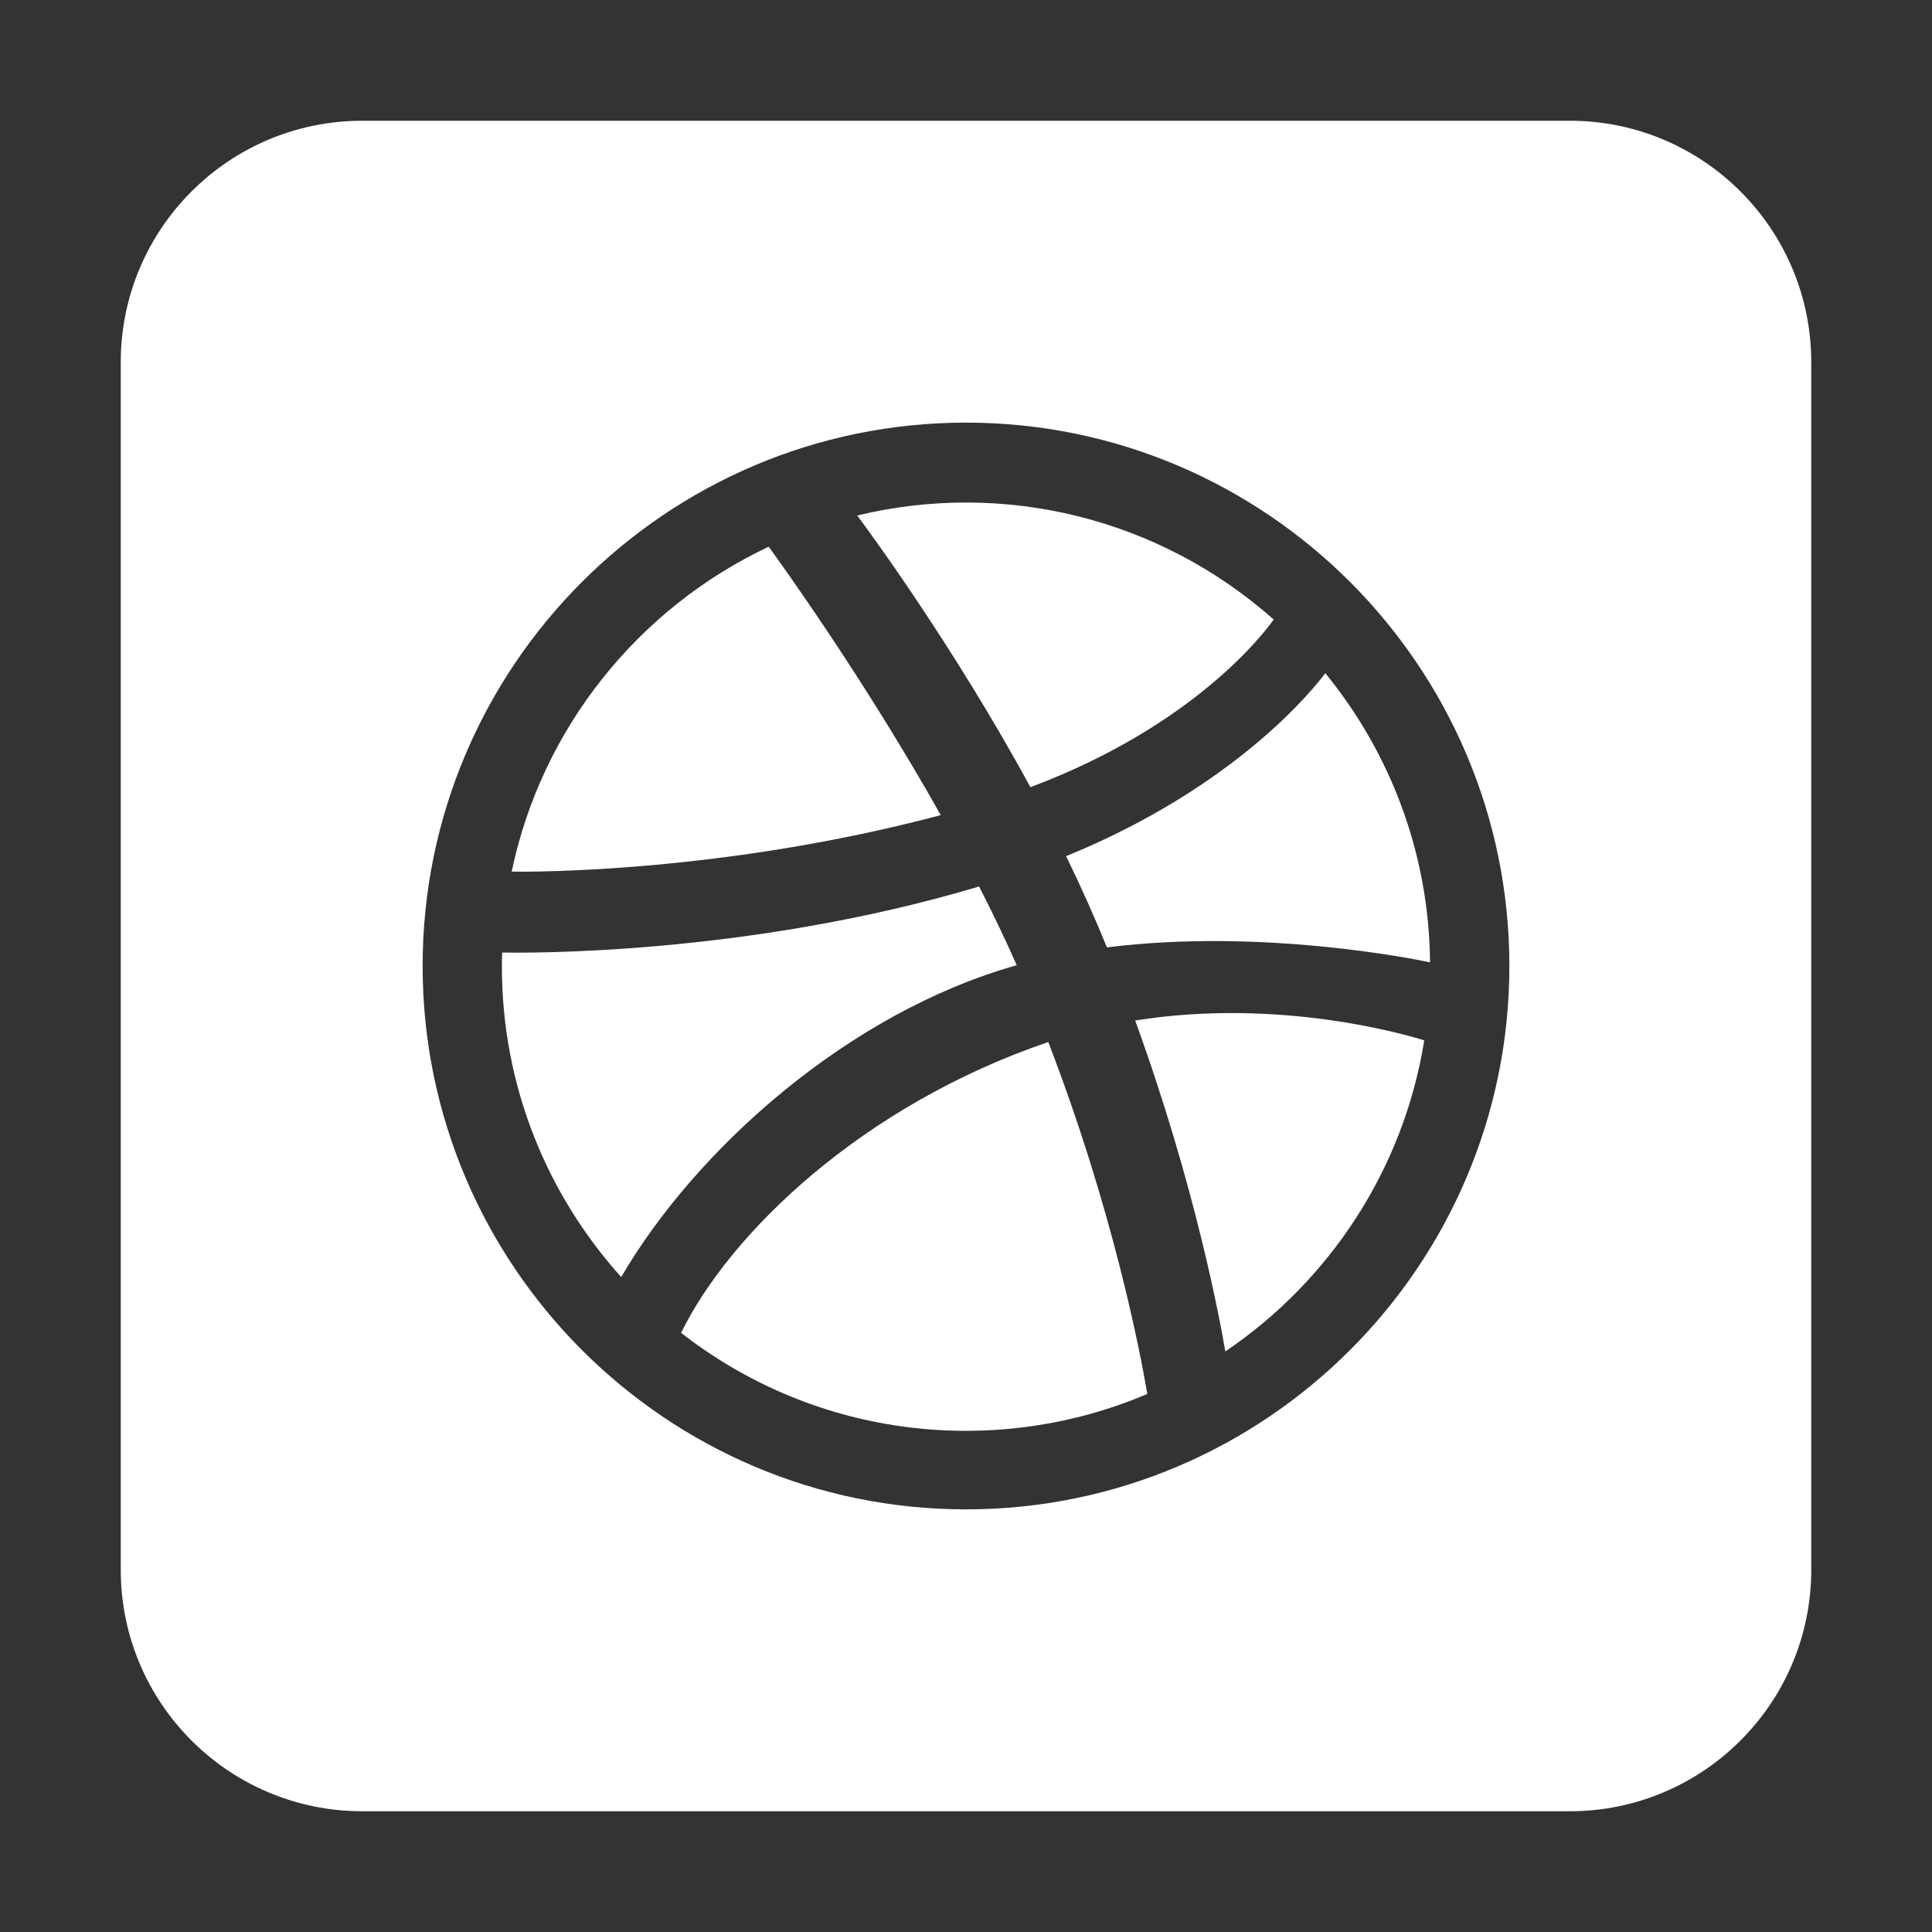 <svg width="32" height="32" viewBox="0 0 32 32" fill="none" xmlns="http://www.w3.org/2000/svg">
<rect x="0" y="0" width="32" height="32" fill="#333333" stroke="none"/>
<path fill-rule="evenodd" clip-rule="evenodd" d="M6 2C3.791 2 2 3.791 2 6V26C2 28.209 3.791 30 6 30H26C28.209 30 30 28.209 30 26V8.533V6C30 3.791 28.209 2 26 2H21.25H6ZM7 16C7 11.037 11.037 7 16 7C20.963 7 25 11.037 25 16C25 20.963 20.963 25 16 25C11.037 25 7 20.963 7 16ZM23.686 15.939C23.67 14.125 23.021 12.459 21.951 11.15C21.788 11.37 20.5 13.021 17.658 14.181C17.928 14.734 18.125 15.182 18.334 15.692C20.892 15.37 23.433 15.886 23.686 15.939ZM17.067 13.038C19.8 12.014 20.958 10.458 21.096 10.261C19.205 8.584 16.636 7.95 14.198 8.538C14.411 8.823 15.807 10.724 17.067 13.038ZM15.582 13.501C14.308 11.236 12.934 9.333 12.732 9.055C10.581 10.069 8.973 12.052 8.475 14.437C8.819 14.442 11.986 14.456 15.582 13.501ZM8.317 15.777C8.314 15.855 8.313 15.933 8.313 16.012C8.313 17.986 9.061 19.789 10.289 21.152C11.535 19.019 14.061 16.77 16.84 15.987C16.648 15.551 16.437 15.114 16.217 14.683C12.378 15.832 8.653 15.784 8.317 15.777ZM17.363 17.259C14.264 18.316 12.084 20.435 11.281 22.076C13.559 23.852 16.531 24.141 19.003 23.088C18.889 22.414 18.442 20.063 17.363 17.259ZM18.802 16.903C19.807 19.666 20.216 21.917 20.295 22.384C22.02 21.218 23.247 19.371 23.59 17.232C23.327 17.149 21.211 16.518 18.802 16.903Z" fill="white"/>
</svg>
